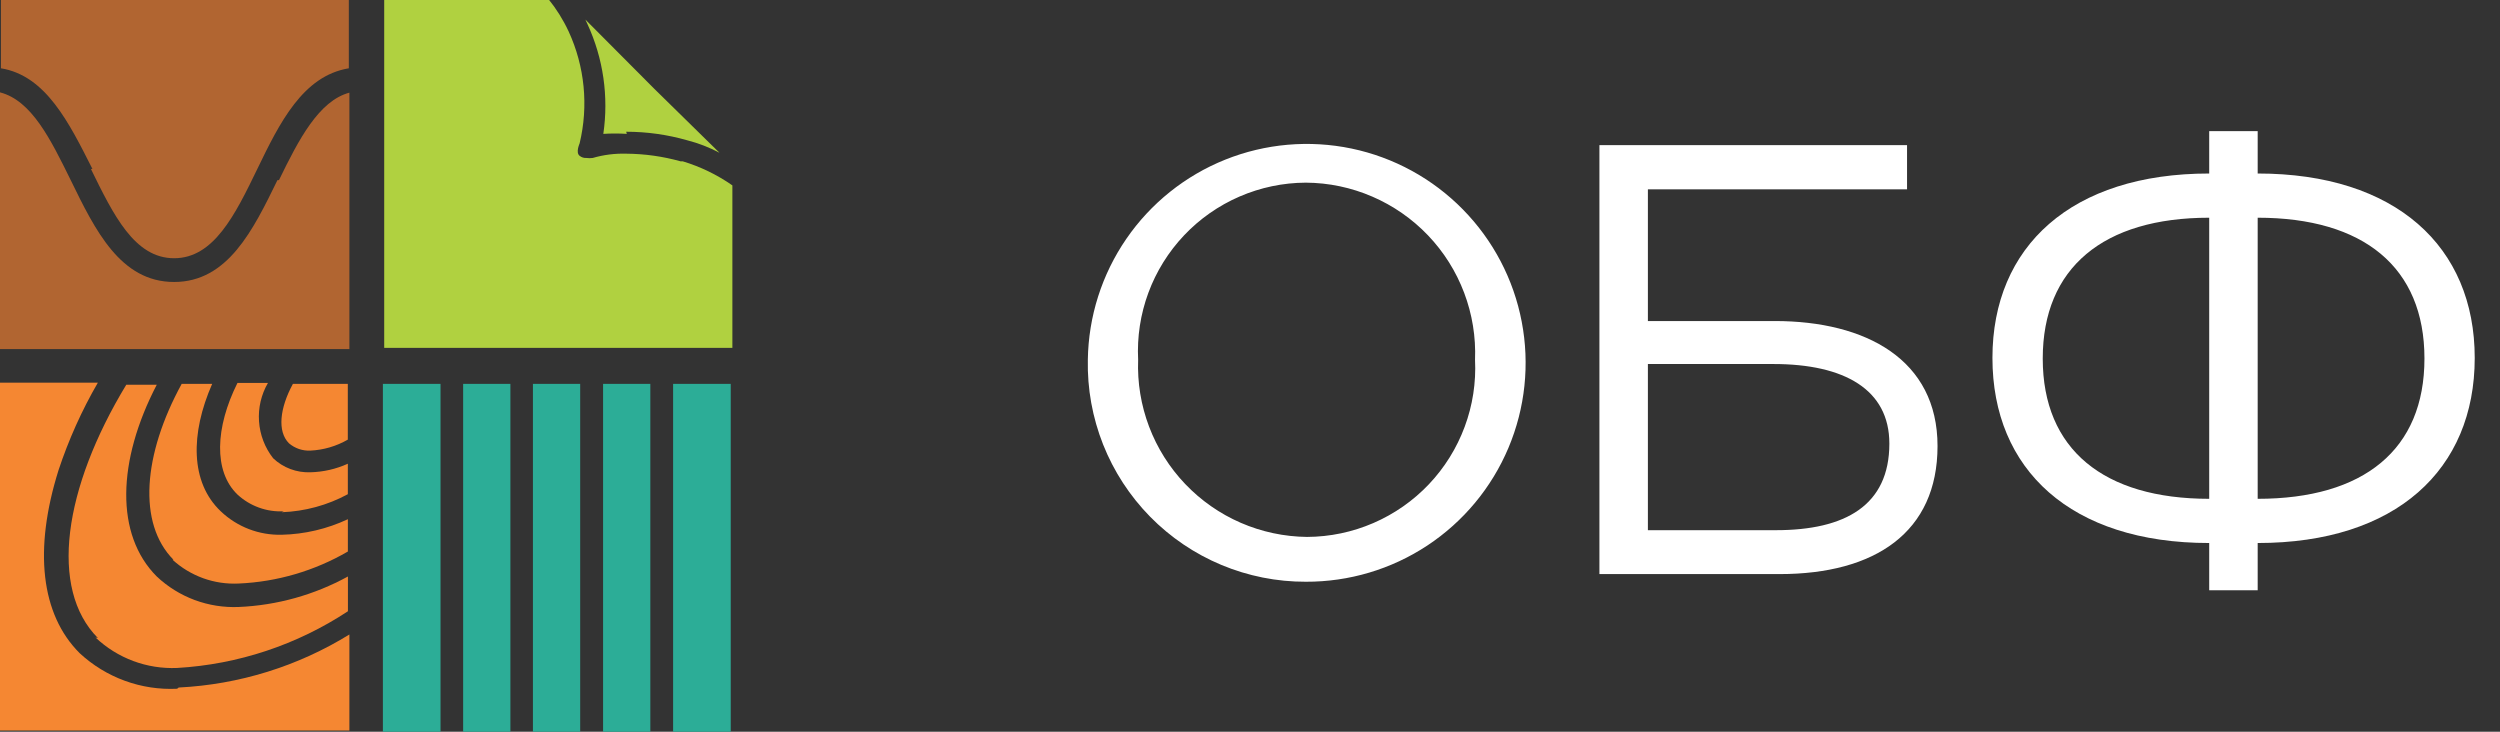 <svg width="82" height="24" viewBox="0 0 82 24" fill="none" xmlns="http://www.w3.org/2000/svg">
<rect x="0" y="0" width="82" height="24" fill="#333333" stroke="none"/>
<g clip-path="url(#clip0_4442_88256)">
<path d="M10.178 14.78C10.611 14.76 11.033 14.636 11.408 14.42V12.59H9.608C9.178 13.38 9.088 14.15 9.478 14.54C9.673 14.706 9.923 14.792 10.178 14.78" fill="#F58732"/>
<path d="M9.239 16.801C9.998 16.774 10.741 16.572 11.409 16.21V15.21C11.022 15.385 10.604 15.481 10.179 15.491C9.955 15.499 9.732 15.463 9.523 15.384C9.313 15.305 9.121 15.185 8.959 15.03C8.687 14.683 8.526 14.262 8.496 13.822C8.465 13.381 8.567 12.942 8.789 12.56H7.789C7.059 14.021 6.999 15.461 7.789 16.221C7.993 16.409 8.232 16.555 8.493 16.649C8.754 16.744 9.032 16.785 9.309 16.77" fill="#F58732"/>
<path d="M5.66 18.36C5.952 18.627 6.295 18.833 6.667 18.967C7.039 19.101 7.435 19.159 7.83 19.14C9.091 19.085 10.319 18.724 11.41 18.09V17.03C10.73 17.349 9.991 17.523 9.24 17.54V17.54C8.872 17.549 8.506 17.486 8.163 17.354C7.82 17.222 7.506 17.023 7.24 16.77C6.24 15.82 6.24 14.23 6.96 12.59H5.96C4.69 14.91 4.51 17.17 5.69 18.36" fill="#F58732"/>
<path d="M3.132 20.909C3.489 21.247 3.91 21.509 4.37 21.681C4.83 21.853 5.321 21.93 5.812 21.909C7.809 21.793 9.741 21.151 11.412 20.049V18.909C10.311 19.513 9.086 19.855 7.832 19.909C7.339 19.93 6.848 19.852 6.386 19.681C5.924 19.509 5.501 19.247 5.142 18.909C3.772 17.539 3.842 15.119 5.142 12.619H4.142C2.082 16.019 1.602 19.309 3.212 20.929" fill="#F58732"/>
<path d="M5.81 22.591C5.225 22.619 4.641 22.53 4.092 22.329C3.542 22.128 3.038 21.819 2.61 21.421C1.34 20.151 1.1 18.031 1.92 15.421C2.251 14.422 2.683 13.461 3.21 12.551H0V23.961H11.46V20.811C9.77 21.854 7.844 22.453 5.86 22.551" fill="#F58732"/>
<path d="M22.322 5.291C21.742 5.129 21.143 5.045 20.541 5.041C20.17 5.03 19.799 5.077 19.442 5.181C19.372 5.191 19.301 5.191 19.232 5.181C19.152 5.186 19.074 5.161 19.012 5.111C18.872 5.001 19.012 4.711 19.012 4.701C19.307 3.472 19.18 2.179 18.651 1.031C18.473 0.648 18.248 0.289 17.982 -0.039H12.602V11.411H24.022V6.081C23.524 5.733 22.973 5.466 22.392 5.291" fill="#B0D140"/>
<path d="M20.539 4.321C21.216 4.321 21.889 4.415 22.539 4.601C22.907 4.695 23.263 4.833 23.599 5.011L21.459 2.911L19.199 0.641L19.269 0.791C19.788 1.915 19.968 3.166 19.789 4.391C20.046 4.375 20.303 4.375 20.559 4.391" fill="#B0D140"/>
<path d="M16.741 12.59H15.191V24H16.741V12.59Z" fill="#2CAD97"/>
<path d="M19.03 12.59H17.48V24H19.03V12.59Z" fill="#2CAD97"/>
<path d="M21.331 12.59H19.781V24H21.331V12.59Z" fill="#2CAD97"/>
<path d="M23.968 12.59H22.078V24H23.968V12.59Z" fill="#2CAD97"/>
<path d="M14.449 12.59H12.559V24H14.449V12.59Z" fill="#2CAD97"/>
<path d="M9.1 5.909C8.3 7.549 7.47 9.249 5.71 9.249C3.95 9.249 3.12 7.549 2.32 5.909C1.66 4.569 1.04 3.299 0 3.029V11.449H11.46V3.039C10.46 3.309 9.8 4.569 9.15 5.909" fill="#B16531"/>
<path d="M2.981 5.54C3.721 7.05 4.411 8.47 5.711 8.47C7.011 8.47 7.711 7.05 8.441 5.54C9.171 4.03 9.931 2.49 11.441 2.24V0H0.031V2.24C1.511 2.48 2.271 4.04 3.031 5.54" fill="#B16531"/>
<path d="M35.681 11.801C35.701 10.384 36.14 9.004 36.942 7.836C37.744 6.668 38.874 5.763 40.189 5.236C41.505 4.709 42.946 4.583 44.333 4.873C45.72 5.164 46.99 5.859 47.983 6.87C48.976 7.881 49.648 9.163 49.913 10.555C50.179 11.947 50.027 13.386 49.476 14.692C48.925 15.997 48 17.111 46.818 17.892C45.636 18.673 44.248 19.086 42.831 19.081C41.88 19.084 40.939 18.896 40.062 18.53C39.184 18.163 38.389 17.625 37.723 16.947C37.057 16.268 36.533 15.464 36.182 14.58C35.832 13.696 35.661 12.751 35.681 11.801V11.801ZM48.381 11.801C48.411 11.052 48.289 10.304 48.024 9.603C47.759 8.902 47.356 8.261 46.838 7.719C46.32 7.177 45.698 6.745 45.01 6.448C44.322 6.151 43.581 5.995 42.831 5.991C42.083 5.994 41.344 6.149 40.658 6.446C39.971 6.743 39.352 7.176 38.838 7.719C38.324 8.262 37.925 8.904 37.666 9.605C37.407 10.307 37.293 11.054 37.331 11.801C37.303 12.549 37.425 13.294 37.69 13.994C37.955 14.694 38.358 15.334 38.874 15.875C39.391 16.417 40.011 16.85 40.697 17.148C41.384 17.446 42.123 17.603 42.871 17.611C43.62 17.608 44.359 17.453 45.046 17.156C45.733 16.859 46.353 16.426 46.868 15.883C47.383 15.34 47.782 14.698 48.042 13.997C48.303 13.295 48.418 12.548 48.381 11.801Z" fill="white"/>
<path d="M52.461 4.76H62.551V6.21H54.051V10.53H58.211C61.211 10.53 63.551 11.8 63.551 14.63C63.551 17.46 61.501 18.83 58.371 18.83H52.461V4.76ZM58.251 17.39C60.521 17.39 61.971 16.58 61.971 14.55C61.971 12.78 60.501 11.94 58.171 11.94H54.051V17.39H58.251Z" fill="white"/>
<path d="M72.462 17.811C67.921 17.811 65.352 15.401 65.352 11.741C65.352 8.081 67.942 5.691 72.462 5.691V4.301H74.052V5.691C78.572 5.691 81.171 8.081 81.171 11.741C81.171 15.401 78.591 17.811 74.052 17.811V19.361H72.462V17.811ZM72.462 7.141C68.992 7.141 67.002 8.781 67.002 11.761C67.002 14.741 69.001 16.361 72.462 16.361V7.141ZM79.522 11.761C79.522 8.761 77.522 7.141 74.052 7.141V16.361C77.531 16.361 79.522 14.751 79.522 11.761Z" fill="white"/>
</g>
<defs>
<clipPath id="clip0_4442_88256">
<rect width="81.15" height="24" fill="white"/>
</clipPath>
</defs>
</svg>